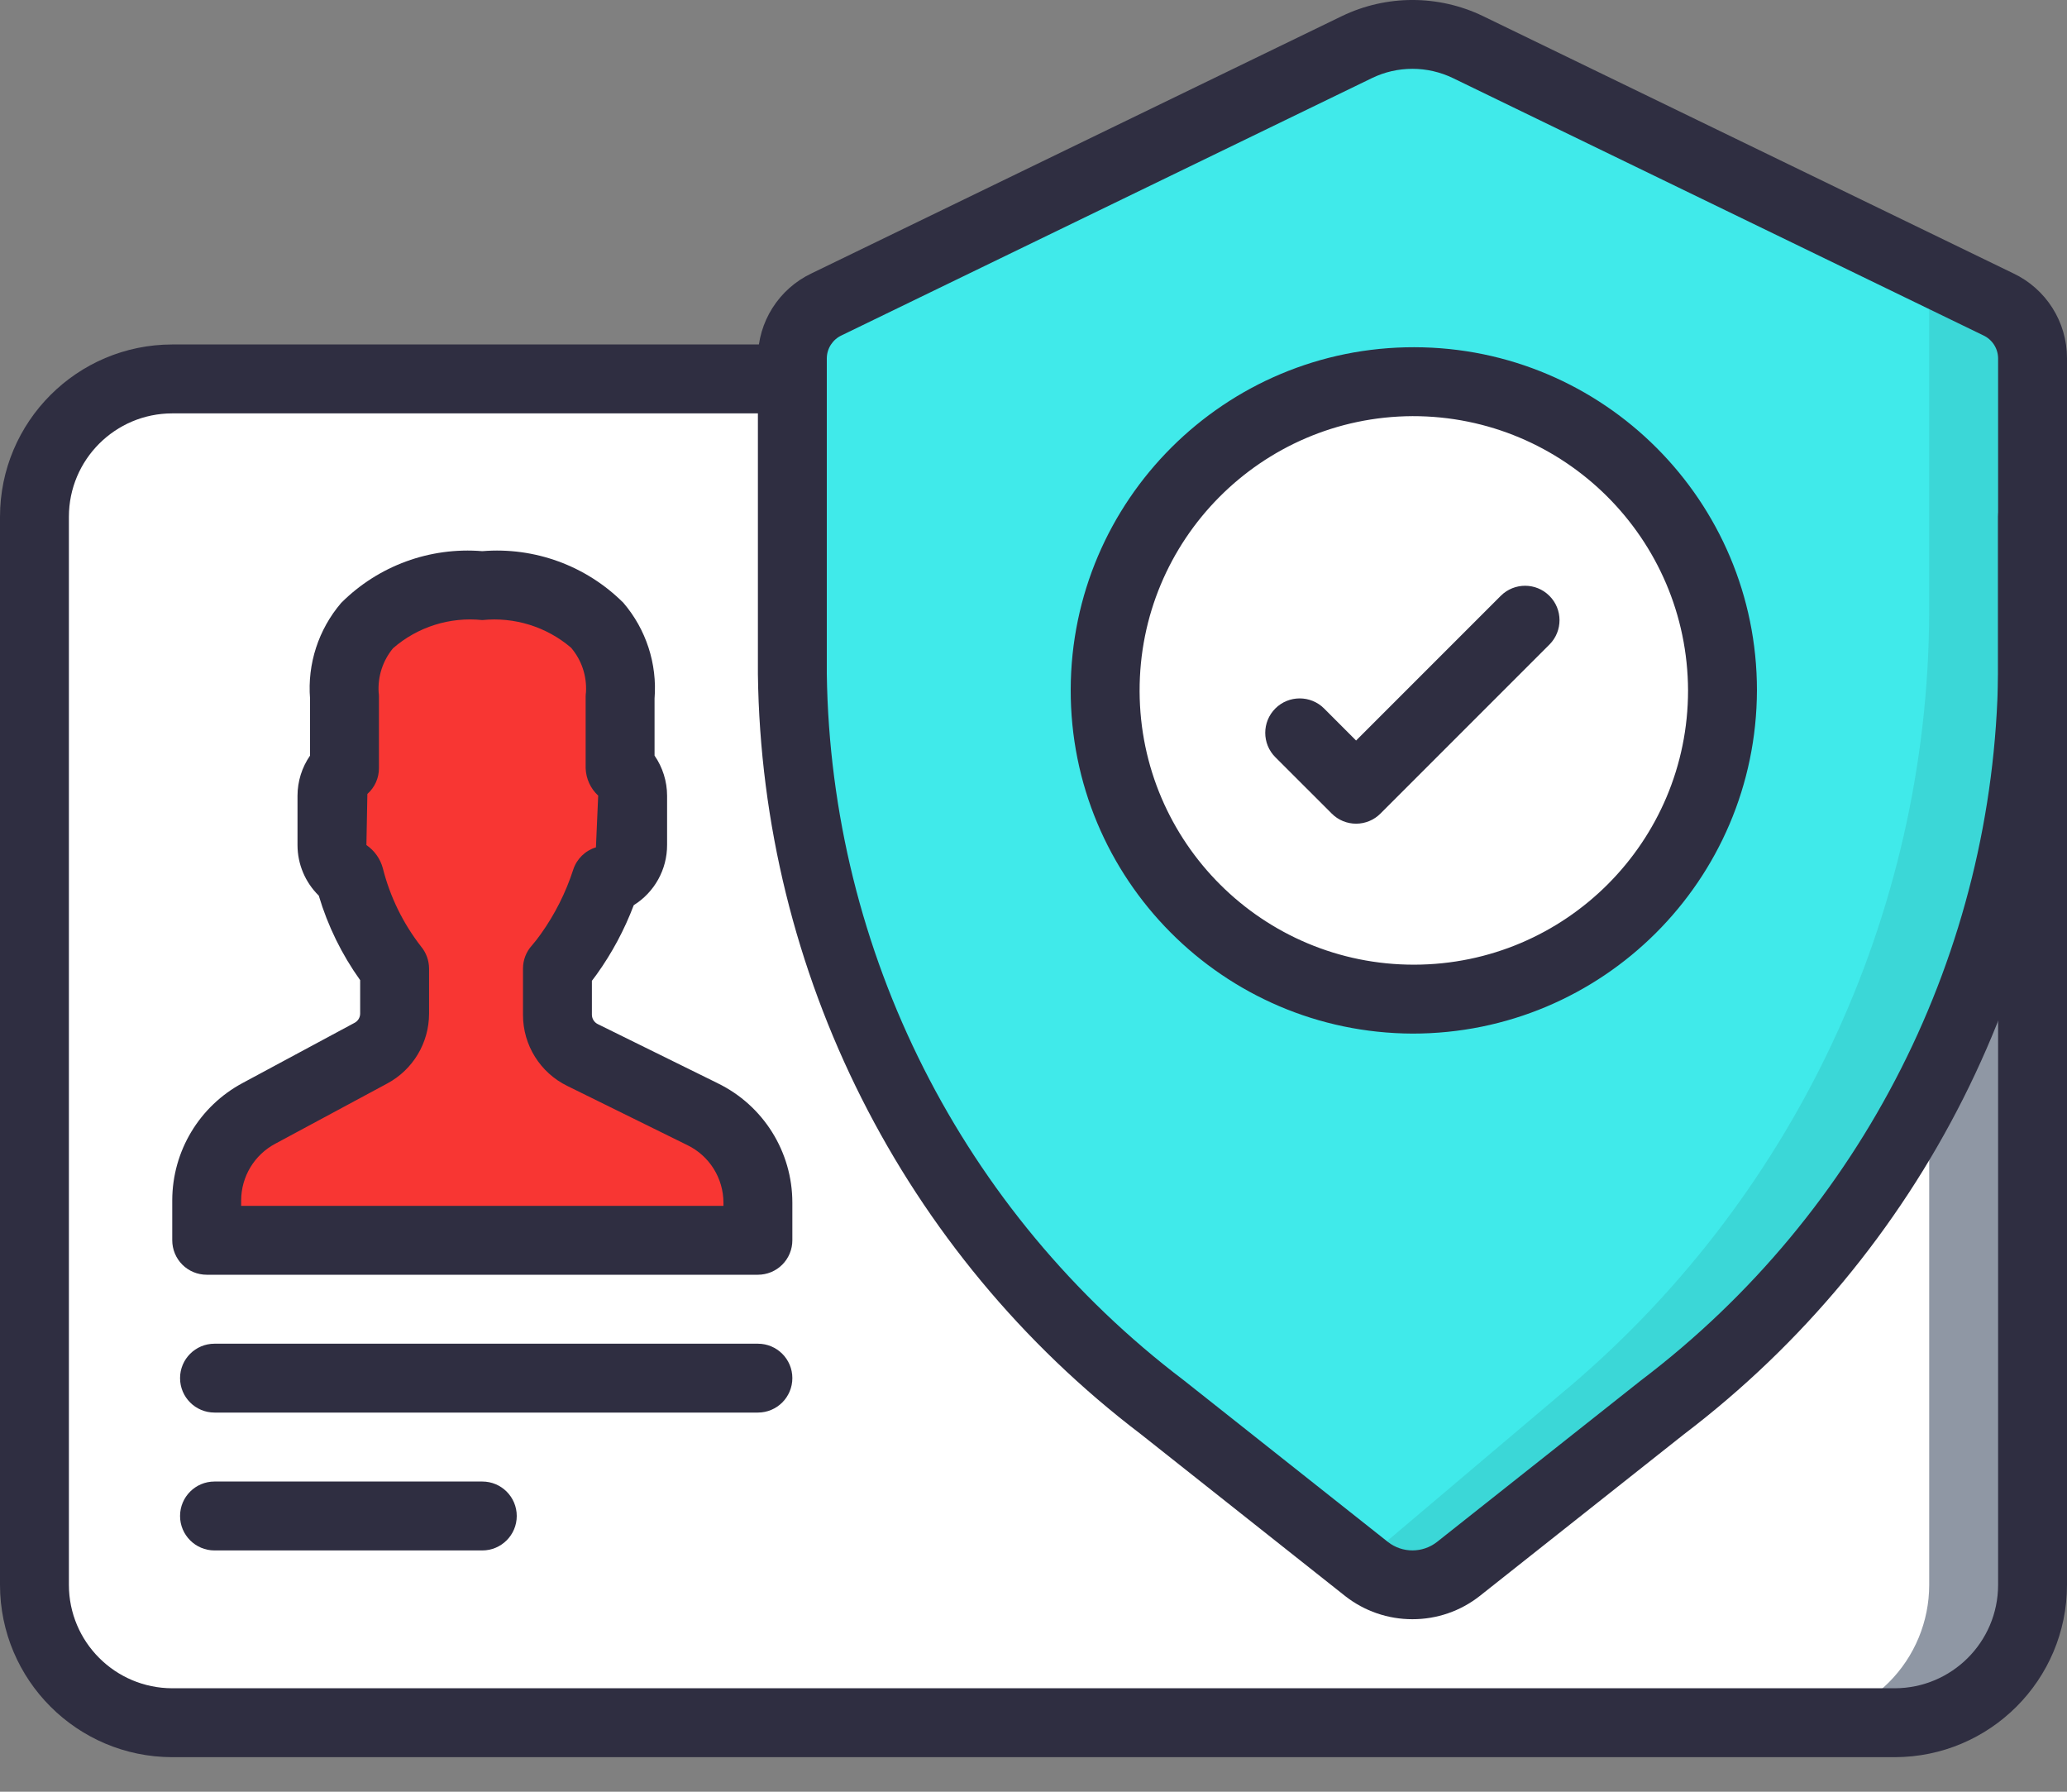 <svg width="45" height="39" viewBox="0 0 45 39" fill="none" xmlns="http://www.w3.org/2000/svg">
<rect x="0" y="0" width="45" height="39" fill="#808080" stroke="none"/>
<path d="M44.25 11.248V34.498C44.25 35.293 43.934 36.057 43.372 36.619C42.809 37.182 42.046 37.498 41.25 37.498H3.75C2.954 37.498 2.191 37.182 1.628 36.619C1.066 36.057 0.75 35.293 0.75 34.498V11.248C0.75 10.452 1.066 9.689 1.628 9.126C2.191 8.563 2.954 8.247 3.75 8.248H17.25L44.25 11.248Z" fill="#8F97A4"/>
<path d="M42 11.248V34.498C42 35.293 41.684 36.057 41.122 36.619C40.559 37.182 39.796 37.498 39 37.498H3.75C2.954 37.498 2.191 37.182 1.628 36.619C1.066 36.057 0.75 35.293 0.75 34.498V11.248C0.75 10.452 1.066 9.689 1.628 9.126C2.191 8.563 2.954 8.247 3.75 8.248H15L42 11.248Z" fill="white"/>
<path d="M44.25 7.798V14.675C44.167 20.952 41.195 26.84 36.195 30.635L31.747 34.153C31.161 34.61 30.339 34.61 29.753 34.153L29.61 34.04L25.305 30.635C20.305 26.84 17.333 20.952 17.25 14.675V7.798C17.254 7.296 17.546 6.841 18 6.628L29.543 1.025C30.306 0.658 31.194 0.658 31.957 1.025L41.992 5.893L43.5 6.628C43.954 6.841 44.246 7.296 44.25 7.798Z" fill="#3BD7D7"/>
<path d="M42 6.013V13.348C41.971 19.936 39.021 26.173 33.945 30.373L29.61 34.041L25.305 30.636C20.305 26.84 17.333 20.952 17.25 14.676V7.798C17.254 7.296 17.546 6.841 18 6.628L29.543 1.026C30.306 0.658 31.194 0.658 31.957 1.026L41.992 5.893C41.999 5.933 42.001 5.973 42 6.013Z" fill="#40EAEA"/>
<path d="M30.75 21.748C34.478 21.748 37.5 18.739 37.5 15.028C37.5 11.316 34.478 8.308 30.75 8.308C27.022 8.308 24 11.316 24 15.028C24 18.739 27.022 21.748 30.75 21.748Z" fill="white"/>
<path d="M15.291 24.251L12.686 22.967C12.351 22.803 12.138 22.463 12.136 22.09V21.083C12.224 20.983 12.306 20.878 12.383 20.77C12.734 20.279 13.007 19.736 13.193 19.162C13.534 19.061 13.769 18.749 13.773 18.394V17.318C13.772 17.09 13.672 16.873 13.5 16.722V15.167C13.5 15.167 13.824 12.748 10.5 12.748C7.176 12.748 7.5 15.167 7.5 15.167V16.722C7.328 16.873 7.229 17.09 7.227 17.318V18.394C7.229 18.669 7.371 18.924 7.605 19.071C7.786 19.804 8.123 20.49 8.591 21.082V22.065C8.59 22.425 8.391 22.756 8.073 22.925L5.64 24.234C4.94 24.607 4.502 25.334 4.5 26.127V26.998H16.5V26.179C16.497 25.359 16.028 24.611 15.291 24.251Z" fill="#F83633"/>
<path d="M30.75 35.245C30.22 35.246 29.704 35.069 29.287 34.742L24.84 31.22C19.66 27.283 16.583 21.178 16.5 14.672V7.796C16.5 7.007 16.955 6.288 17.669 5.95L29.215 0.35C30.185 -0.117 31.315 -0.117 32.285 0.35L43.831 5.95C44.545 6.288 45 7.007 45 7.796V14.672C44.917 21.178 41.84 27.283 36.659 31.221L32.213 34.741C31.796 35.069 31.28 35.246 30.75 35.245ZM30.75 1.498C30.445 1.498 30.145 1.566 29.87 1.699L18.324 7.299C18.129 7.389 18.003 7.582 18 7.796V14.672C18.085 20.718 20.951 26.389 25.77 30.043L30.218 33.565C30.531 33.808 30.969 33.808 31.282 33.565L35.729 30.044C40.549 26.39 43.416 20.719 43.5 14.672V7.796C43.497 7.582 43.371 7.389 43.176 7.299L31.63 1.699C31.355 1.567 31.055 1.498 30.75 1.498Z" fill="#2F2E41"/>
<path d="M30.75 22.498C26.628 22.481 23.299 19.129 23.31 15.008C23.321 10.886 26.668 7.552 30.79 7.558C34.912 7.563 38.25 10.906 38.25 15.027C38.237 19.16 34.882 22.501 30.75 22.498ZM30.75 9.058C27.457 9.074 24.799 11.754 24.81 15.048C24.821 18.341 27.497 21.003 30.79 20.998C34.083 20.992 36.75 18.321 36.75 15.028C36.738 11.724 34.054 9.053 30.75 9.058Z" fill="#2F2E41"/>
<path d="M29.523 17.929C29.324 17.929 29.133 17.85 28.993 17.709L27.765 16.482C27.472 16.189 27.472 15.714 27.765 15.421C28.058 15.129 28.533 15.129 28.826 15.421L29.523 16.119L32.675 12.967C32.968 12.677 33.441 12.678 33.732 12.97C34.024 13.261 34.025 13.734 33.735 14.027L30.053 17.709C29.913 17.85 29.722 17.929 29.523 17.929Z" fill="#2F2E41"/>
<path d="M41.25 38.248H3.75C1.68 38.245 0.002 36.568 0 34.498V11.248C0.002 9.178 1.68 7.5 3.75 7.498H17.25C17.664 7.498 18 7.833 18 8.248C18 8.662 17.664 8.998 17.25 8.998H3.75C2.508 8.999 1.501 10.005 1.5 11.248V34.498C1.501 35.74 2.508 36.746 3.75 36.748H41.25C42.492 36.746 43.499 35.74 43.5 34.498V11.248C43.5 10.833 43.836 10.498 44.25 10.498C44.664 10.498 45 10.833 45 11.248V34.498C44.998 36.568 43.32 38.245 41.25 38.248Z" fill="#2F2E41"/>
<path d="M16.5 30.747H4.67C4.256 30.747 3.92 30.412 3.92 29.997C3.92 29.583 4.256 29.248 4.67 29.248H16.5C16.914 29.248 17.25 29.583 17.25 29.997C17.25 30.412 16.914 30.747 16.5 30.747Z" fill="#2F2E41"/>
<path d="M10.5 33.748H4.67C4.256 33.748 3.92 33.412 3.92 32.998C3.92 32.583 4.256 32.248 4.67 32.248H10.5C10.914 32.248 11.25 32.583 11.25 32.998C11.25 33.412 10.914 33.748 10.5 33.748Z" fill="#2F2E41"/>
<path d="M16.5 27.747H4.5C4.301 27.747 4.11 27.668 3.97 27.528C3.829 27.387 3.75 27.196 3.75 26.997V26.126C3.752 25.057 4.341 24.076 5.285 23.572L7.718 22.264C7.792 22.226 7.84 22.149 7.841 22.065V21.335C7.441 20.776 7.136 20.154 6.94 19.495C6.644 19.205 6.477 18.808 6.477 18.394V17.318C6.478 17.007 6.573 16.703 6.75 16.447V15.206C6.69 14.449 6.934 13.7 7.428 13.123C8.237 12.314 9.36 11.903 10.5 11.997C11.639 11.903 12.763 12.314 13.572 13.122C14.066 13.699 14.31 14.449 14.25 15.206V16.447C14.427 16.703 14.522 17.007 14.523 17.318V18.393C14.524 18.926 14.249 19.421 13.797 19.703C13.595 20.237 13.325 20.742 12.992 21.207C12.956 21.257 12.921 21.305 12.886 21.349V22.09C12.888 22.177 12.938 22.255 13.017 22.293L15.622 23.577L15.623 23.578C16.619 24.061 17.251 25.072 17.25 26.179V26.997C17.25 27.196 17.171 27.387 17.03 27.528C16.89 27.668 16.699 27.747 16.5 27.747ZM5.25 26.247H15.75V26.179C15.749 25.643 15.442 25.155 14.959 24.923L12.354 23.639C11.761 23.351 11.385 22.749 11.386 22.09V21.082C11.386 20.898 11.454 20.72 11.577 20.583C11.647 20.502 11.713 20.418 11.774 20.331C12.08 19.902 12.318 19.429 12.48 18.928C12.556 18.696 12.74 18.515 12.974 18.444L13.023 17.318C12.856 17.164 12.758 16.949 12.75 16.722V15.167C12.75 15.134 12.752 15.101 12.757 15.068C12.778 14.714 12.662 14.367 12.432 14.098C11.897 13.642 11.199 13.425 10.5 13.497C9.795 13.423 9.091 13.645 8.557 14.11C8.335 14.378 8.223 14.72 8.243 15.068C8.248 15.101 8.25 15.134 8.25 15.167V16.722C8.25 16.936 8.158 17.14 7.998 17.282L7.977 18.394C8.153 18.515 8.28 18.694 8.335 18.9C8.491 19.518 8.773 20.096 9.164 20.599C9.278 20.735 9.34 20.906 9.341 21.082V22.065C9.34 22.701 8.99 23.285 8.429 23.585L5.995 24.894C5.538 25.136 5.252 25.61 5.25 26.127V26.247H5.25Z" fill="#2F2E41"/>
</svg>
